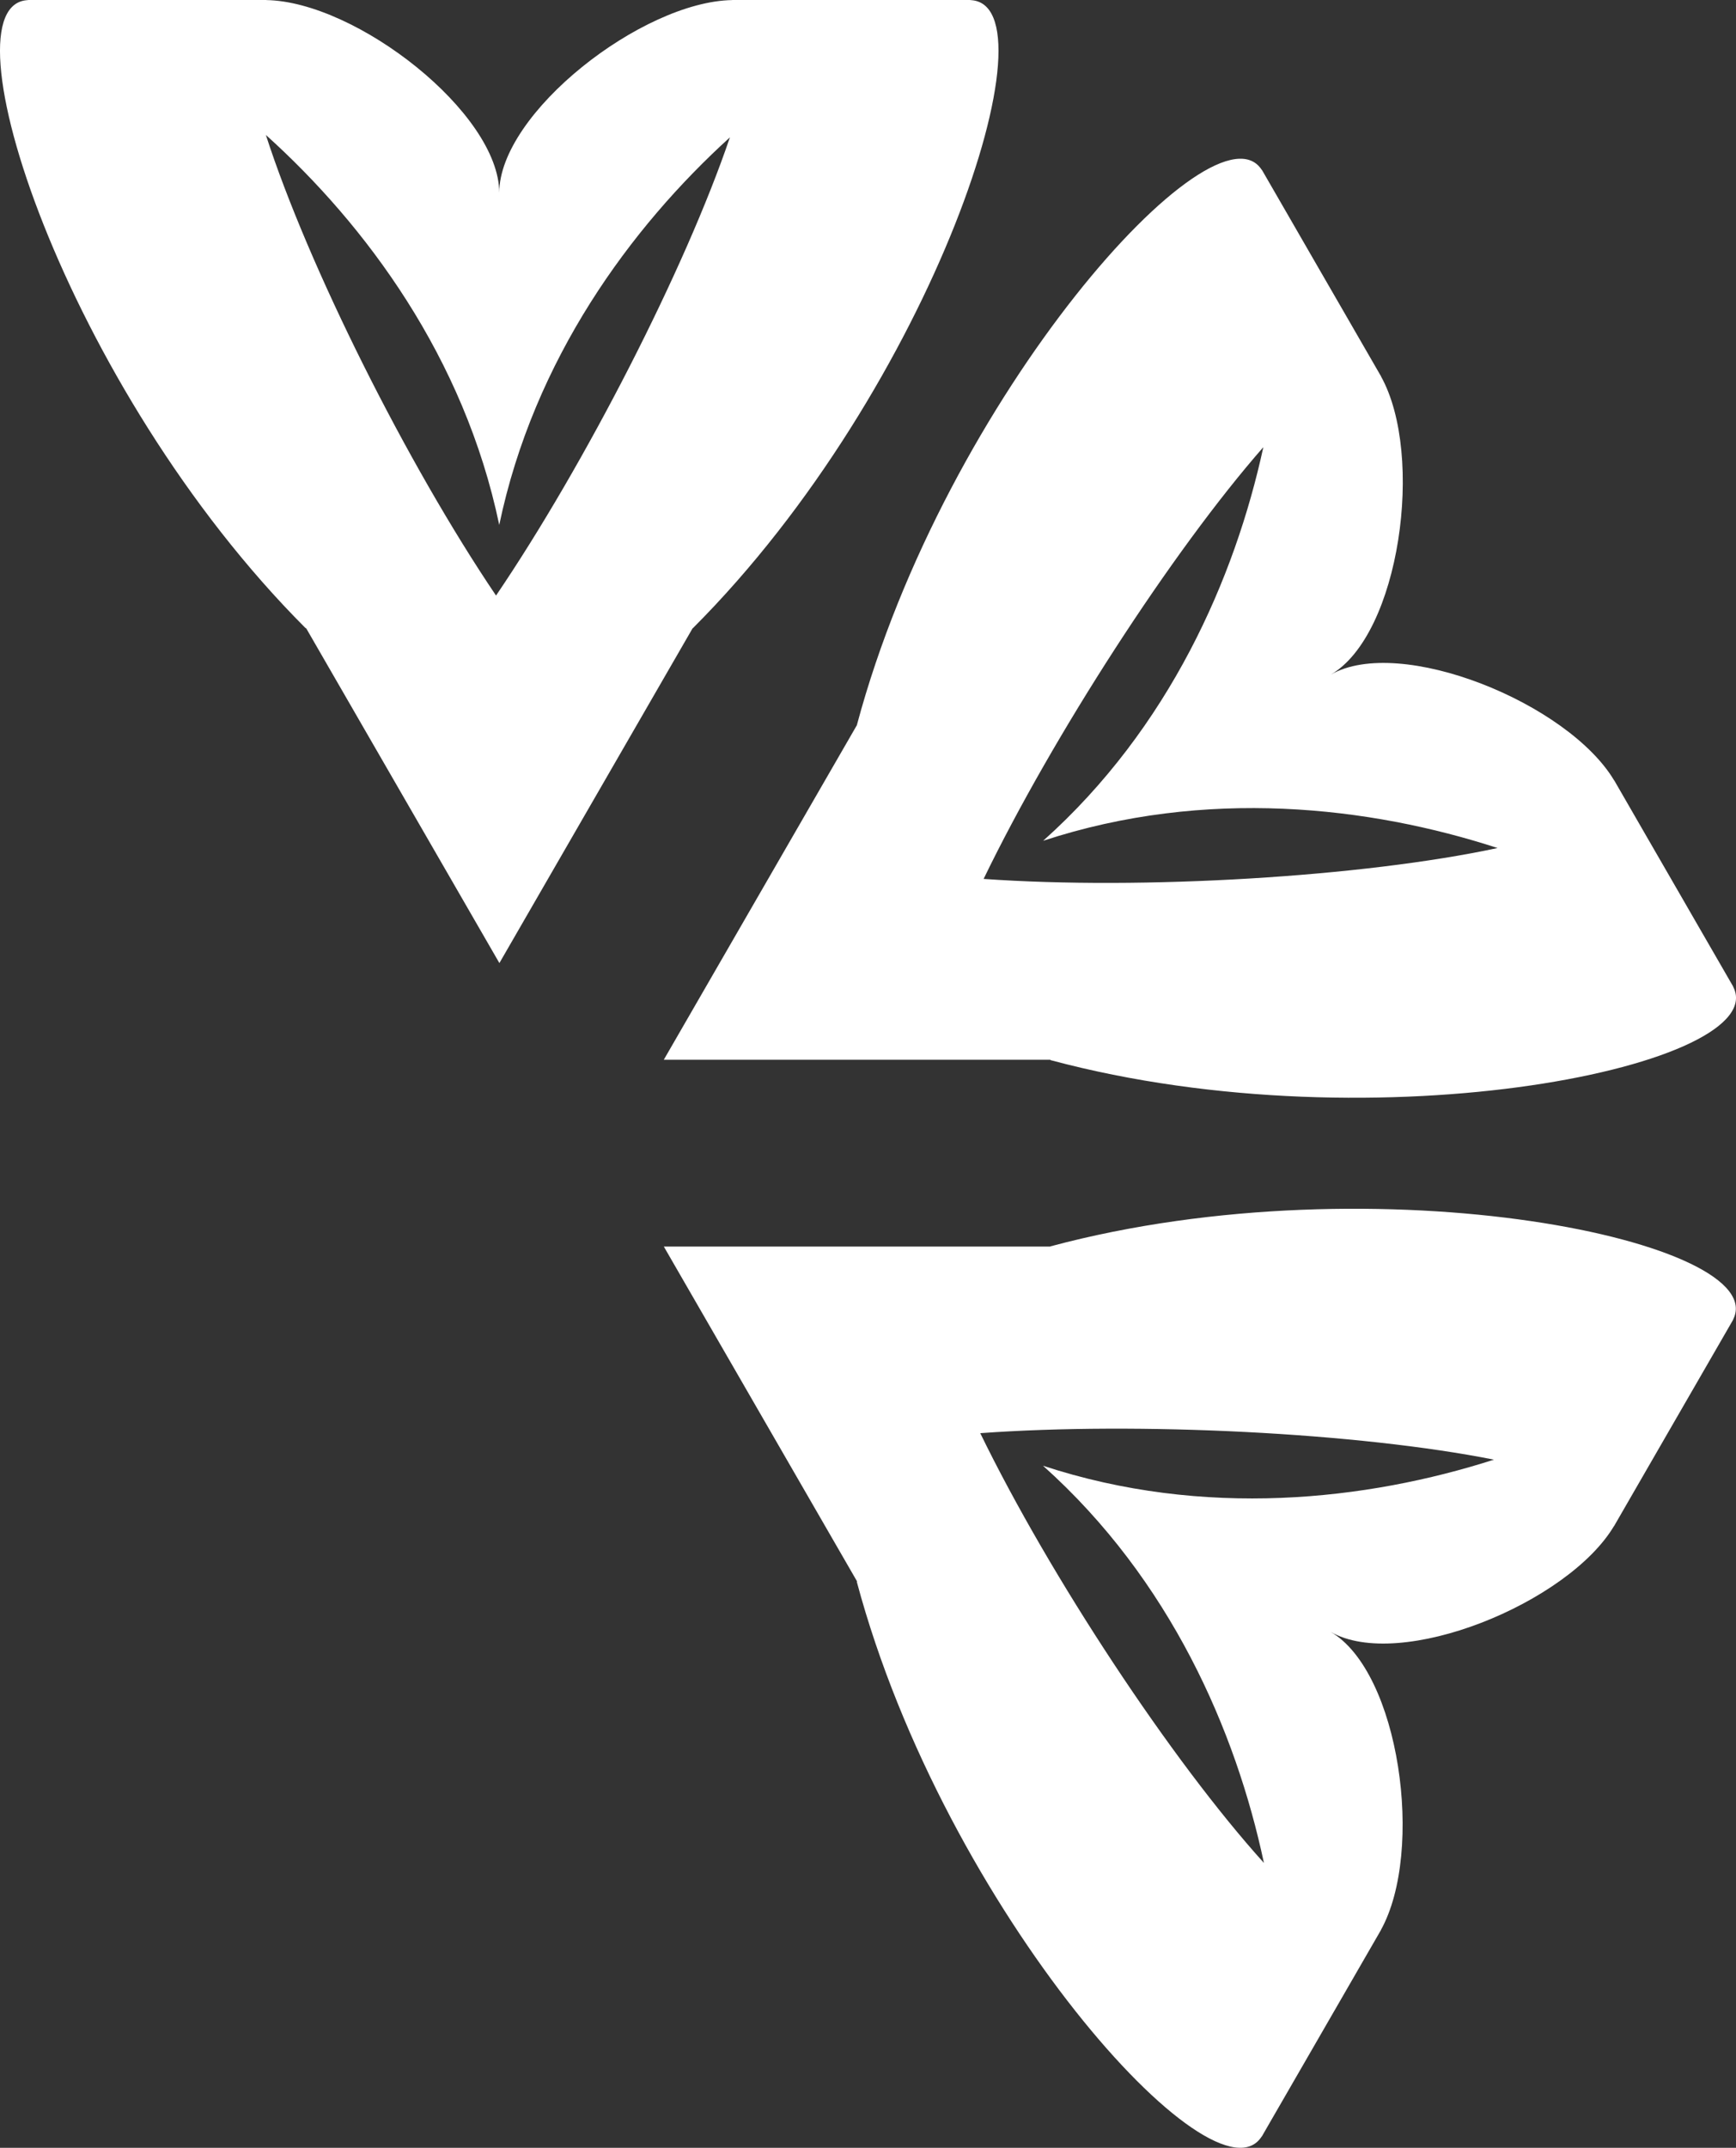 <svg version="1.1" id="图层_1" x="0px" y="0px" width="133.338px" height="164.897px" viewBox="0 0 133.338 164.897" enable-background="new 0 0 133.338 164.897" xml:space="preserve" xmlns="http://www.w3.org/2000/svg" xmlns:xlink="http://www.w3.org/1999/xlink" xmlns:xml="http://www.w3.org/XML/1998/namespace">
  <rect x="0" y="0" width="133.338" height="164.897" fill="#333333" stroke="none"/>
  <g>
    <path fill="#FFFFFF" d="M53.216,48.231C71.702,29.745,81.314,0.168,74.499,0.007C74.536,0.007,74.579,0,74.615,0
		c0,0-0.062,0-0.168,0C73.041,0,62.82,0,56.384,0c-0.106,0-0.168,0-0.168,0c0.011,0,0.02,0.005,0.031,0.005
		c-6.932,0.111-17.901,8.678-17.901,14.799c0-6.121-10.969-14.688-17.901-14.799c0.011,0,0.02-0.005,0.031-0.005
		c0,0-0.061,0-0.168,0C13.872,0,3.651,0,2.245,0C2.139,0,2.077,0,2.077,0c0.036,0,0.079,0.007,0.115,0.007
		c-6.814,0.16,2.798,29.738,21.284,48.223h0.037L38.357,73.94L53.2,48.231H53.216z M20.421,10.361
		c7.676,6.911,15.239,17.083,17.925,29.941c2.662-12.741,10.112-22.849,17.716-29.756c-3.414,10.056-11.127,25.105-17.963,35.178
		C31.25,35.589,23.667,20.417,20.421,10.361z" class="color c1"/>
    <path fill="#FFFFFF" d="M65.829,55.651L50.986,81.36l29.687,0l0.019,0.032c25.251,6.767,55.673,0.302,52.405-5.679
		c0.019,0.031,0.046,0.065,0.064,0.096c0,0-0.031-0.053-0.084-0.145l0,0c-0.041-0.07-0.083-0.143-0.124-0.214
		c-0.114-0.197-0.271-0.47-0.468-0.81c-0.078-0.135-0.157-0.271-0.236-0.409c-0.08-0.139-0.164-0.284-0.253-0.438
		c-0.156-0.27-0.314-0.544-0.474-0.821c-0.05-0.086-0.101-0.175-0.152-0.263c-0.178-0.308-0.358-0.62-0.539-0.934
		c-0.19-0.329-0.386-0.669-0.591-1.023c-0.073-0.126-0.146-0.253-0.219-0.38c-0.157-0.271-0.315-0.547-0.478-0.829
		c-0.057-0.098-0.113-0.196-0.169-0.294c-0.226-0.391-0.456-0.789-0.689-1.193c-0.111-0.192-0.22-0.382-0.33-0.572
		c-0.307-0.532-0.618-1.071-0.93-1.61c-0.133-0.229-0.263-0.455-0.391-0.677c-0.219-0.379-0.437-0.757-0.654-1.132
		c-0.089-0.153-0.175-0.304-0.26-0.451c-0.079-0.137-0.158-0.273-0.236-0.409c-0.117-0.202-0.229-0.396-0.337-0.584
		c-0.112-0.195-0.224-0.388-0.334-0.579c-0.768-1.33-1.251-2.168-1.251-2.168c0.014,0.025,0.022,0.049,0.035,0.073
		c-3.525-5.966-16.477-11.215-21.791-8.147c5.301-3.061,7.236-16.844,3.865-22.903c0.006,0.01,0.014,0.014,0.02,0.024
		c0,0-0.031-0.053-0.084-0.145l0,0c-0.05-0.086-0.101-0.175-0.151-0.262c-0.15-0.26-0.368-0.638-0.64-1.109
		c-0.165-0.285-0.332-0.575-0.503-0.87c-0.025-0.043-0.05-0.086-0.075-0.13c-0.152-0.263-0.306-0.53-0.461-0.799
		c-0.047-0.081-0.094-0.163-0.142-0.246c-0.06-0.103-0.119-0.206-0.179-0.311c-0.276-0.479-0.571-0.989-0.878-1.521
		c-0.314-0.543-0.628-1.087-0.94-1.627c-0.094-0.163-0.189-0.327-0.285-0.493c-0.175-0.304-0.35-0.606-0.522-0.904
		c-0.128-0.222-0.256-0.444-0.385-0.667c-0.113-0.196-0.225-0.391-0.336-0.583c-0.597-1.034-1.197-2.074-1.777-3.079
		c-0.002-0.003-0.004-0.007-0.006-0.01c-0.616-1.068-1.209-2.095-1.749-3.03c0,0,0,0,0,0c-0.053-0.092-0.084-0.145-0.084-0.145
		c0.018,0.031,0.034,0.072,0.051,0.104c-3.546-5.821-24.355,17.292-31.121,42.543L65.829,55.651z M97.034,34.331
		c-2.18,10.039-7.208,21.544-16.911,30.22c12.483-4.104,25.077-2.639,34.902,0.556c-10.33,2.215-27.275,3.235-39.476,2.372
		C80.854,56.523,90.032,42.317,97.034,34.331z" class="color c1"/>
    <path fill="#FFFFFF" d="M80.68,95.69l-0.008,0.013H50.986l14.843,25.71l-0.019,0.032c6.766,25.252,27.574,48.365,31.121,42.544
		c-0.018,0.032-0.033,0.073-0.051,0.104c0,0,0.031-0.053,0.084-0.145l0,0c0.012-0.022,0.026-0.044,0.038-0.066
		c0.021-0.037,0.046-0.08,0.073-0.127c0.04-0.07,0.081-0.14,0.122-0.211c0.062-0.108,0.131-0.226,0.209-0.363
		c0.248-0.429,0.503-0.872,0.766-1.327c0.142-0.245,0.292-0.505,0.451-0.781c0.096-0.167,0.193-0.335,0.291-0.503
		c0.288-0.499,0.597-1.034,0.923-1.599c0.027-0.047,0.054-0.093,0.081-0.14c0.168-0.291,0.339-0.587,0.514-0.89
		c0.149-0.258,0.298-0.515,0.446-0.772c0.513-0.889,1.048-1.815,1.585-2.746c0.135-0.233,0.267-0.463,0.398-0.689
		c0.17-0.294,0.339-0.587,0.508-0.88c0.074-0.128,0.146-0.254,0.218-0.378c0.174-0.302,0.347-0.602,0.519-0.899
		c0.001-0.003,0.003-0.005,0.004-0.008c0.25-0.433,0.497-0.86,0.738-1.278c0.062-0.107,0.121-0.21,0.179-0.31
		c0.06-0.103,0.118-0.204,0.177-0.306c0.272-0.471,0.49-0.849,0.64-1.109c0.051-0.087,0.102-0.177,0.151-0.262l0,0
		c0.053-0.092,0.084-0.145,0.084-0.145c-0.006,0.01-0.014,0.015-0.02,0.024c3.37-6.058,1.435-19.841-3.866-22.902
		c5.314,3.068,18.265-2.181,21.791-8.147c-0.013,0.024-0.021,0.048-0.034,0.073c0,0,0.031-0.053,0.083-0.145c0,0,0,0,0-0.001
		c0.54-0.935,1.133-1.962,1.749-3.03c0.002-0.004,0.004-0.007,0.006-0.01c0.58-1.005,1.181-2.045,1.777-3.079
		c0.111-0.192,0.223-0.386,0.336-0.583c0.057-0.099,0.114-0.198,0.171-0.296c0.242-0.419,0.488-0.845,0.737-1.276
		c0.096-0.166,0.19-0.33,0.285-0.493c0.446-0.772,0.896-1.552,1.343-2.326c0.079-0.136,0.156-0.27,0.232-0.402
		c0.846-1.466,1.669-2.891,2.395-4.149c0,0,0,0,0,0c0.053-0.092,0.084-0.145,0.084-0.145c-0.018,0.031-0.045,0.065-0.064,0.096
		C136.352,95.388,105.931,88.923,80.68,95.69z M80.111,112.532c9.793,8.755,14.821,20.39,16.968,30.494
		c-7.086-7.84-16.435-21.995-21.788-32.994c12.14-0.882,29.042-0.037,39.456,2.033C104.961,115.199,92.479,116.599,80.111,112.532z" class="color c1"/>
  </g>
</svg>